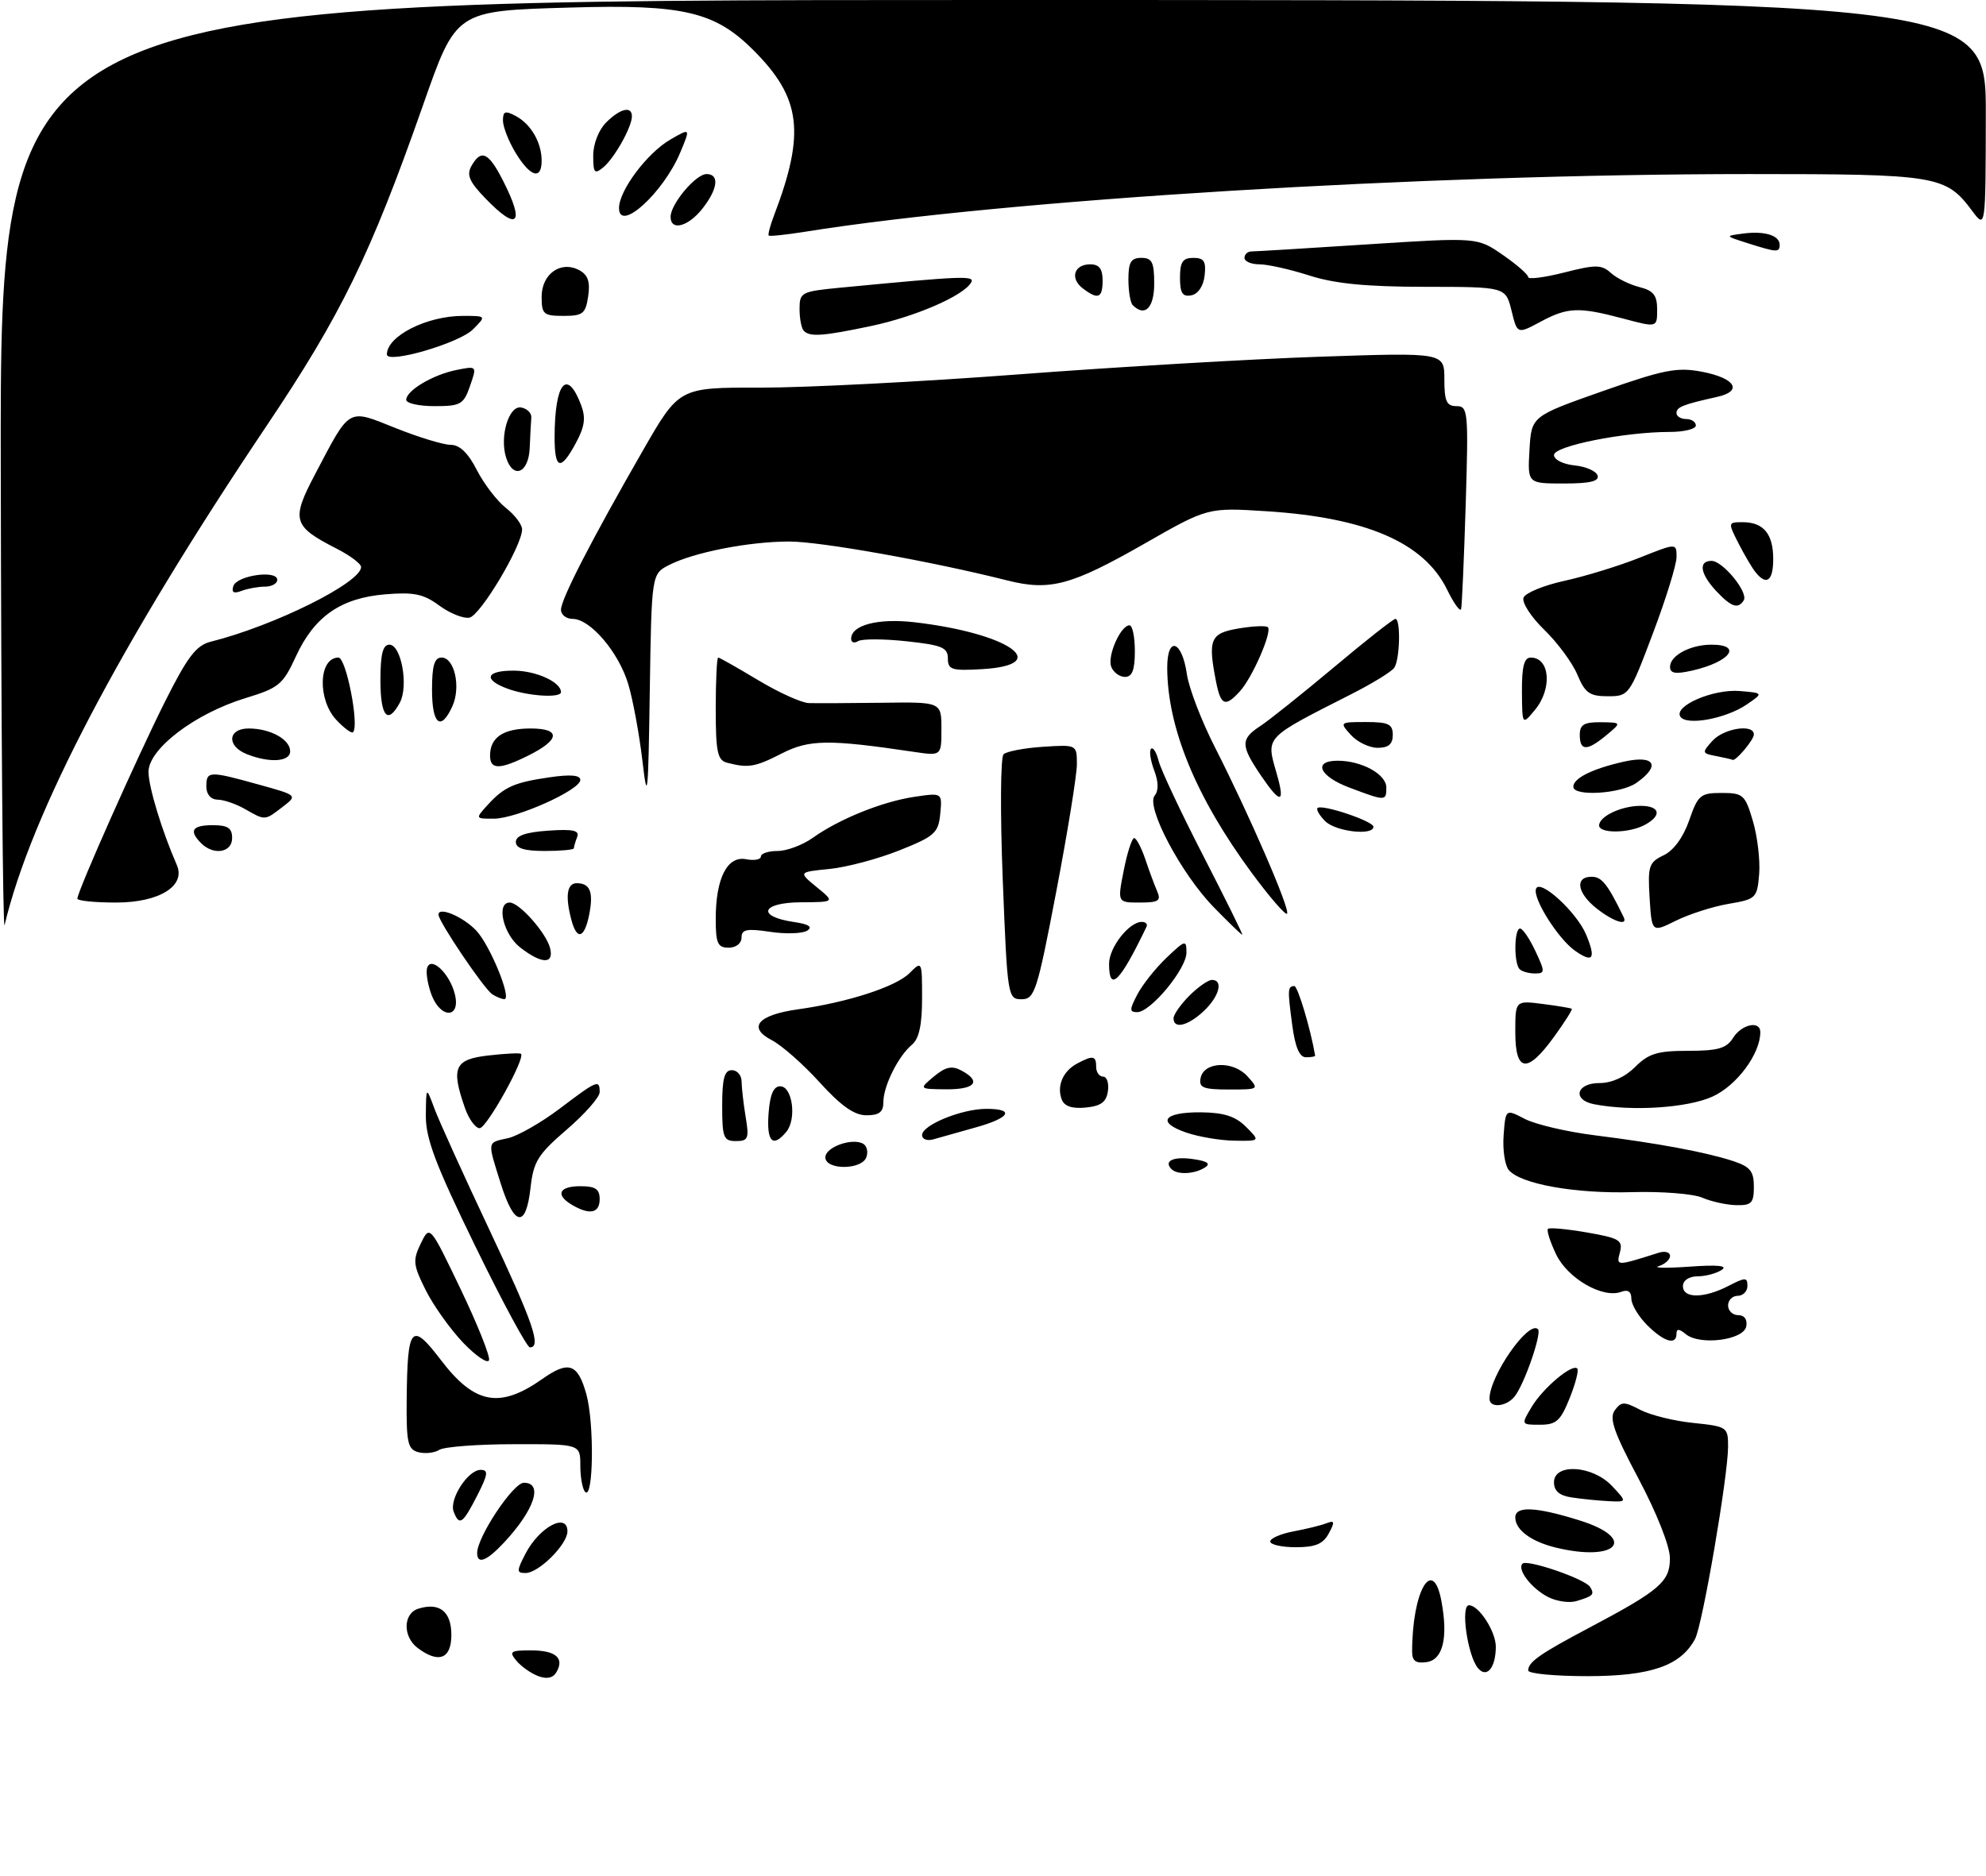 <?xml version="1.0" encoding="UTF-8" standalone="no"?>
<!DOCTYPE svg PUBLIC "-//W3C//DTD SVG 1.1//EN" "http://www.w3.org/Graphics/SVG/1.1/DTD/svg11.dtd" >
<svg xmlns="http://www.w3.org/2000/svg" xmlns:xlink="http://www.w3.org/1999/xlink" version="1.1" viewBox="0 0 308 291">
 <g >
 <path fill="currentColor"
d=" M 83.47 259.99 C 82.35 259.57 80.83 258.50 80.09 257.61 C 78.91 256.18 79.15 256.00 82.32 256.00 C 86.18 256.00 87.57 257.18 86.30 259.37 C 85.77 260.29 84.81 260.50 83.47 259.99 Z  M 229.21 258.75 C 227.59 256.81 226.48 249.00 227.82 249.00 C 229.36 249.00 232.00 253.10 231.98 255.47 C 231.96 258.73 230.56 260.38 229.21 258.75 Z  M 237.00 259.12 C 237.00 257.81 238.80 256.54 246.50 252.47 C 257.45 246.67 259.00 245.33 258.98 241.68 C 258.97 239.83 256.94 234.70 254.13 229.40 C 250.29 222.18 249.53 219.99 250.43 218.76 C 251.44 217.39 251.88 217.38 254.38 218.69 C 255.93 219.50 259.62 220.42 262.60 220.72 C 267.86 221.27 268.00 221.36 268.00 224.39 C 267.99 229.01 264.03 252.07 262.88 254.23 C 260.65 258.39 256.04 259.99 246.25 260.00 C 241.16 260.00 237.00 259.61 237.00 259.12 Z  M 219.00 256.21 C 219.00 246.82 222.21 241.25 223.54 248.34 C 224.61 254.05 223.78 257.46 221.25 257.82 C 219.58 258.06 219.00 257.64 219.00 256.21 Z  M 64.75 255.61 C 62.45 253.86 62.51 250.29 64.86 249.54 C 68.15 248.50 70.00 249.96 70.00 253.61 C 70.00 257.33 68.02 258.09 64.75 255.61 Z  M 240.10 247.73 C 237.51 246.41 235.23 243.44 236.12 242.55 C 236.84 241.83 245.83 244.92 246.60 246.16 C 247.32 247.33 247.09 247.57 244.50 248.35 C 243.40 248.69 241.42 248.40 240.10 247.73 Z  M 81.48 241.03 C 83.64 236.86 88.00 234.53 88.00 237.55 C 88.00 239.56 83.54 244.00 81.52 244.00 C 80.10 244.00 80.10 243.71 81.48 241.03 Z  M 74.00 240.90 C 74.00 238.40 79.59 230.00 81.25 230.00 C 84.28 230.00 82.89 234.21 78.19 239.25 C 75.49 242.15 74.00 242.73 74.00 240.90 Z  M 241.26 240.05 C 237.43 239.11 235.00 237.30 235.00 235.38 C 235.00 233.57 238.21 233.72 245.00 235.85 C 254.05 238.69 250.77 242.37 241.26 240.05 Z  M 197.00 239.11 C 197.00 238.62 198.61 237.92 200.57 237.55 C 202.54 237.18 204.84 236.62 205.69 236.29 C 206.99 235.79 207.05 236.04 206.08 237.85 C 205.20 239.50 204.00 240.00 200.96 240.00 C 198.78 240.00 197.00 239.60 197.00 239.11 Z  M 70.36 234.49 C 69.62 232.57 72.57 228.00 74.54 228.00 C 75.78 228.00 75.69 228.69 74.00 232.00 C 71.76 236.38 71.23 236.75 70.36 234.49 Z  M 243.75 232.28 C 241.84 231.99 241.00 231.28 241.00 229.93 C 241.00 226.92 247.00 227.30 250.00 230.50 C 252.35 233.00 252.35 233.00 249.42 232.85 C 247.82 232.77 245.26 232.51 243.75 232.28 Z  M 90.75 231.42 C 90.34 231.01 90.00 229.17 90.00 227.33 C 90.00 224.00 90.00 224.00 79.75 224.02 C 74.11 224.02 68.89 224.42 68.14 224.89 C 67.39 225.37 65.93 225.53 64.89 225.26 C 63.24 224.83 63.01 223.81 63.07 217.13 C 63.18 205.64 63.78 204.94 68.39 210.98 C 73.62 217.84 77.51 218.55 84.15 213.87 C 88.20 211.02 89.61 211.52 90.93 216.25 C 92.18 220.72 92.04 232.73 90.75 231.42 Z  M 237.53 218.25 C 239.28 215.32 243.82 211.49 244.61 212.28 C 244.87 212.54 244.34 214.61 243.43 216.88 C 242.02 220.40 241.36 221.00 238.83 221.00 C 235.89 221.00 235.89 221.00 237.53 218.25 Z  M 231.00 216.97 C 231.00 213.44 237.07 204.73 238.52 206.18 C 239.15 206.82 236.35 214.88 234.86 216.66 C 233.55 218.24 231.00 218.44 231.00 216.97 Z  M 71.84 208.29 C 69.85 206.20 67.23 202.54 66.03 200.14 C 64.07 196.22 63.99 195.51 65.25 192.90 C 66.66 190.00 66.66 190.00 71.43 199.95 C 74.05 205.42 76.04 210.39 75.84 210.99 C 75.64 211.58 73.84 210.37 71.84 208.29 Z  M 73.68 193.24 C 67.50 180.56 66.01 176.60 66.04 172.99 C 66.09 168.50 66.09 168.50 67.39 172.00 C 68.11 173.93 71.92 182.32 75.85 190.66 C 82.67 205.13 84.01 209.00 82.18 209.00 C 81.73 209.00 77.90 201.91 73.68 193.24 Z  M 255.45 205.55 C 254.10 204.20 253.00 202.35 253.00 201.44 C 253.00 200.35 252.47 199.99 251.44 200.38 C 248.60 201.47 243.12 198.32 241.33 194.57 C 240.40 192.62 239.83 190.84 240.07 190.61 C 240.31 190.39 243.04 190.64 246.14 191.18 C 251.15 192.05 251.71 192.39 251.23 194.24 C 250.66 196.42 250.59 196.42 257.25 194.32 C 258.21 194.01 259.00 194.24 259.00 194.81 C 259.00 195.38 258.21 196.10 257.25 196.40 C 256.29 196.69 258.43 196.73 262.00 196.48 C 266.44 196.16 268.02 196.33 267.00 196.99 C 266.18 197.53 264.49 197.98 263.25 197.98 C 261.92 197.99 261.00 198.62 261.00 199.50 C 261.00 201.44 264.28 201.42 268.05 199.47 C 270.69 198.11 271.00 198.11 271.00 199.47 C 271.00 200.31 270.32 201.00 269.50 201.00 C 268.68 201.00 268.00 201.68 268.00 202.50 C 268.00 203.32 268.71 204.00 269.57 204.00 C 270.53 204.00 271.02 204.68 270.82 205.75 C 270.41 207.88 263.61 208.75 261.43 206.94 C 260.41 206.10 260.00 206.08 260.00 206.88 C 260.00 208.72 258.07 208.16 255.45 205.55 Z  M 77.68 183.66 C 75.56 176.91 75.50 177.27 78.78 176.55 C 80.30 176.21 83.91 174.15 86.80 171.97 C 92.63 167.55 93.00 167.40 93.00 169.41 C 93.00 170.19 90.70 172.80 87.90 175.21 C 83.41 179.08 82.73 180.17 82.27 184.30 C 81.57 190.53 79.77 190.27 77.68 183.66 Z  M 88.75 186.92 C 86.08 185.36 86.66 184.00 90.00 184.00 C 92.33 184.00 93.00 184.44 93.00 186.00 C 93.00 188.18 91.48 188.51 88.75 186.92 Z  M 264.00 185.78 C 262.62 185.18 257.75 184.79 253.17 184.92 C 244.26 185.18 235.80 183.66 233.99 181.49 C 233.38 180.75 233.02 178.32 233.19 176.08 C 233.50 172.01 233.50 172.01 236.47 173.56 C 238.11 174.41 242.98 175.56 247.30 176.10 C 257.10 177.33 264.53 178.71 268.75 180.09 C 271.43 180.97 272.00 181.67 272.00 184.08 C 272.00 186.61 271.64 186.99 269.25 186.94 C 267.74 186.90 265.38 186.38 264.00 185.78 Z  M 181.69 181.36 C 180.41 180.08 181.99 179.34 185.06 179.80 C 187.28 180.12 187.81 180.51 186.85 181.11 C 185.25 182.13 182.59 182.26 181.69 181.36 Z  M 128.00 179.52 C 128.00 177.92 132.25 176.42 133.90 177.44 C 134.46 177.78 134.66 178.72 134.35 179.53 C 133.59 181.51 128.00 181.50 128.00 179.52 Z  M 112.00 171.50 C 112.00 167.28 112.35 166.00 113.50 166.00 C 114.33 166.00 115.00 166.79 115.01 167.75 C 115.02 168.71 115.30 171.19 115.64 173.25 C 116.20 176.60 116.04 177.00 114.13 177.00 C 112.21 177.00 112.00 176.45 112.00 171.50 Z  M 119.19 172.75 C 119.41 169.78 119.95 168.50 121.00 168.50 C 122.90 168.50 123.58 173.59 121.95 175.56 C 119.84 178.10 118.88 177.11 119.19 172.75 Z  M 143.00 176.07 C 143.00 174.51 149.16 172.00 152.97 172.00 C 157.47 172.00 156.64 173.41 151.25 174.90 C 148.64 175.63 145.71 176.45 144.75 176.73 C 143.79 177.01 143.00 176.71 143.00 176.07 Z  M 184.00 175.69 C 179.28 174.08 180.43 172.49 186.27 172.54 C 189.81 172.58 191.60 173.15 193.24 174.79 C 195.44 177.00 195.44 177.00 191.47 176.94 C 189.29 176.91 185.93 176.35 184.00 175.69 Z  M 72.10 171.85 C 69.91 165.59 70.49 164.32 75.75 163.72 C 78.36 163.42 80.63 163.31 80.80 163.47 C 81.50 164.16 75.47 175.00 74.39 175.00 C 73.73 175.00 72.70 173.58 72.10 171.85 Z  M 127.12 167.90 C 124.58 165.09 121.23 162.14 119.68 161.34 C 115.88 159.37 117.54 157.43 123.78 156.56 C 131.47 155.48 138.94 153.06 141.04 150.96 C 142.99 149.01 143.00 149.04 143.00 154.88 C 143.00 158.99 142.53 161.14 141.43 162.05 C 139.31 163.82 137.00 168.45 137.00 170.95 C 137.00 172.50 136.35 173.00 134.37 173.00 C 132.49 173.00 130.45 171.56 127.12 167.90 Z  M 164.66 170.55 C 163.86 168.46 164.84 166.15 167.05 164.97 C 169.51 163.66 170.00 163.74 170.00 165.50 C 170.00 166.32 170.48 167.00 171.07 167.00 C 171.66 167.00 172.00 168.01 171.82 169.25 C 171.58 170.95 170.74 171.57 168.38 171.80 C 166.27 172.01 165.06 171.60 164.66 170.55 Z  M 247.25 171.29 C 243.80 170.63 244.43 168.00 248.05 168.00 C 249.96 168.00 252.02 167.07 253.59 165.50 C 255.67 163.42 257.04 163.00 261.80 163.00 C 266.44 163.00 267.76 162.62 268.77 161.00 C 270.10 158.87 273.00 158.26 273.00 160.10 C 273.00 163.47 269.35 168.39 265.58 170.10 C 261.70 171.86 253.11 172.42 247.25 171.29 Z  M 144.84 166.98 C 146.64 165.48 147.63 165.27 149.09 166.05 C 152.26 167.74 151.25 169.00 146.75 168.97 C 142.50 168.93 142.50 168.93 144.84 166.98 Z  M 186.19 167.25 C 186.67 164.67 191.22 164.48 193.46 166.95 C 195.30 168.99 195.28 169.00 190.58 169.00 C 186.62 169.00 185.91 168.72 186.19 167.25 Z  M 235.00 160.10 C 235.00 155.19 235.00 155.19 239.25 155.73 C 241.59 156.03 243.62 156.37 243.76 156.48 C 243.90 156.59 242.66 158.55 241.00 160.84 C 236.85 166.58 235.00 166.35 235.00 160.10 Z  M 200.41 159.02 C 199.67 153.46 199.69 153.02 200.72 152.95 C 201.25 152.91 203.25 159.56 203.96 163.75 C 203.98 163.89 203.34 164.00 202.53 164.00 C 201.53 164.00 200.86 162.43 200.41 159.02 Z  M 182.00 157.95 C 182.00 157.38 183.10 155.80 184.45 154.45 C 185.80 153.10 187.38 152.00 187.95 152.00 C 189.77 152.00 189.09 154.57 186.69 156.83 C 184.22 159.14 182.00 159.68 182.00 157.95 Z  M 66.93 154.33 C 66.38 152.86 66.05 151.04 66.21 150.28 C 66.67 148.11 69.75 150.93 70.55 154.25 C 71.46 157.99 68.35 158.06 66.93 154.33 Z  M 176.39 154.25 C 177.18 152.74 179.21 150.18 180.91 148.56 C 183.83 145.79 184.00 145.74 184.00 147.78 C 184.00 150.29 178.45 157.00 176.37 157.00 C 175.14 157.00 175.15 156.62 176.39 154.25 Z  M 76.35 154.23 C 75.08 153.42 68.00 142.94 68.00 141.87 C 68.00 140.57 71.84 142.20 73.88 144.37 C 76.02 146.66 79.43 155.01 78.21 154.98 C 77.82 154.98 76.98 154.64 76.35 154.23 Z  M 155.51 136.41 C 155.11 126.19 155.16 117.45 155.64 117.00 C 156.11 116.55 158.86 116.03 161.75 115.84 C 166.99 115.50 167.00 115.51 167.01 118.50 C 167.02 120.15 165.58 129.04 163.82 138.25 C 160.84 153.83 160.46 155.00 158.43 155.00 C 156.29 155.00 156.23 154.63 155.51 136.41 Z  M 172.00 149.50 C 172.00 146.97 175.10 143.00 177.08 143.00 C 177.68 143.00 178.00 143.34 177.81 143.75 C 173.69 152.35 172.00 154.02 172.00 149.50 Z  M 235.67 150.33 C 234.75 149.42 234.82 143.99 235.75 144.03 C 236.16 144.05 237.23 145.63 238.12 147.53 C 239.64 150.77 239.63 151.00 238.04 151.00 C 237.10 151.00 236.03 150.70 235.67 150.33 Z  M 80.63 146.93 C 78.03 144.88 76.92 140.00 79.05 140.00 C 80.53 140.00 84.68 144.67 85.30 147.03 C 85.97 149.62 84.00 149.57 80.63 146.93 Z  M 244.27 147.48 C 241.66 145.65 237.70 139.39 238.21 137.88 C 238.76 136.21 244.55 141.49 246.00 145.01 C 247.54 148.73 247.05 149.43 244.27 147.48 Z  M 111.00 142.55 C 111.00 136.24 112.78 132.72 115.70 133.28 C 116.96 133.52 118.00 133.34 118.00 132.86 C 118.00 132.39 119.17 132.00 120.60 132.00 C 122.02 132.00 124.48 131.08 126.05 129.96 C 130.17 127.03 136.83 124.34 141.82 123.60 C 146.13 122.96 146.13 122.96 145.82 126.23 C 145.53 129.21 144.96 129.72 139.50 131.90 C 136.20 133.22 131.32 134.52 128.65 134.79 C 123.81 135.27 123.81 135.27 126.65 137.60 C 129.50 139.93 129.50 139.93 124.17 139.96 C 118.06 140.01 117.30 142.15 123.08 143.01 C 125.43 143.35 126.09 143.78 125.18 144.36 C 124.45 144.82 121.86 144.91 119.43 144.54 C 115.80 144.00 115.00 144.16 115.00 145.44 C 115.00 146.33 114.15 147.00 113.00 147.00 C 111.30 147.00 111.00 146.33 111.00 142.55 Z  M 0.12 72.75 C 0.00 0.00 0.00 0.00 154.00 0.00 C 308.00 0.00 308.00 0.00 307.97 17.75 C 307.94 35.50 307.94 35.50 305.86 32.72 C 301.76 27.21 300.46 27.00 271.30 27.00 C 220.51 27.01 156.15 30.94 124.77 35.96 C 121.87 36.42 119.37 36.68 119.22 36.54 C 119.07 36.39 119.44 34.98 120.05 33.39 C 124.91 20.64 124.25 15.22 116.92 7.86 C 110.91 1.81 106.01 0.65 88.49 1.17 C 70.58 1.69 70.78 1.56 65.54 16.50 C 57.47 39.48 52.88 48.89 41.32 66.09 C 18.59 99.94 4.82 126.19 0.71 143.50 C 0.45 144.60 0.18 112.76 0.12 72.75 Z  M 88.63 142.75 C 87.63 139.03 87.92 137.00 89.44 137.00 C 91.53 137.00 92.07 138.38 91.37 141.90 C 90.64 145.55 89.48 145.91 88.63 142.75 Z  M 188.26 140.75 C 183.20 135.58 177.66 125.12 179.07 123.41 C 179.70 122.65 179.68 121.28 178.99 119.48 C 178.42 117.96 178.20 116.47 178.51 116.15 C 178.82 115.84 179.35 116.69 179.69 118.04 C 180.03 119.39 183.14 126.01 186.61 132.75 C 190.07 139.49 192.80 145.00 192.66 145.00 C 192.53 145.00 190.54 143.09 188.26 140.75 Z  M 255.83 139.27 C 255.53 134.34 255.72 133.76 258.00 132.67 C 259.56 131.93 261.05 129.89 261.97 127.24 C 263.33 123.32 263.71 123.00 267.00 123.00 C 270.34 123.00 270.64 123.27 271.85 127.36 C 272.56 129.76 272.99 133.46 272.82 135.59 C 272.51 139.31 272.34 139.48 268.09 140.20 C 265.66 140.61 261.99 141.79 259.92 142.81 C 256.17 144.67 256.17 144.67 255.83 139.27 Z  M 247.63 140.93 C 244.58 138.53 244.18 136.00 246.84 136.00 C 248.41 136.00 249.31 137.13 251.80 142.25 C 252.51 143.70 250.24 142.98 247.63 140.93 Z  M 194.09 135.35 C 185.50 123.68 181.08 112.97 181.02 103.67 C 180.99 98.57 183.30 99.27 184.07 104.58 C 184.38 106.74 186.33 111.81 188.39 115.86 C 193.73 126.34 200.16 141.17 199.60 141.73 C 199.35 141.99 196.87 139.12 194.09 135.35 Z  M 12.00 139.39 C 12.00 138.28 21.18 117.64 25.57 108.87 C 29.08 101.87 30.42 100.11 32.68 99.54 C 42.54 97.07 56.00 90.38 56.00 87.95 C 56.00 87.45 54.28 86.16 52.18 85.09 C 45.42 81.64 45.13 80.66 48.82 73.65 C 54.38 63.07 53.82 63.39 61.35 66.40 C 64.92 67.83 68.77 69.00 69.90 69.00 C 71.29 69.00 72.61 70.27 73.95 72.91 C 75.05 75.05 77.08 77.71 78.47 78.80 C 79.86 79.89 80.99 81.40 80.97 82.14 C 80.92 84.74 74.49 95.49 72.80 95.81 C 71.86 95.98 69.76 95.14 68.12 93.93 C 65.68 92.13 64.20 91.82 59.74 92.19 C 52.85 92.76 48.73 95.63 45.88 101.84 C 43.88 106.19 43.25 106.71 38.10 108.28 C 30.24 110.67 22.99 116.19 23.03 119.76 C 23.06 122.14 25.11 128.88 27.42 134.17 C 28.85 137.43 24.69 140.00 18.00 140.00 C 14.70 140.00 12.00 139.73 12.00 139.39 Z  M 174.28 135.00 C 174.82 132.25 175.55 130.00 175.89 130.00 C 176.23 130.00 177.00 131.46 177.61 133.25 C 178.21 135.04 179.04 137.29 179.46 138.25 C 180.10 139.73 179.67 140.00 176.75 140.00 C 173.29 140.00 173.29 140.00 174.28 135.00 Z  M 31.20 130.80 C 29.25 128.85 29.80 128.00 33.00 128.00 C 35.33 128.00 36.00 128.44 36.00 130.00 C 36.00 132.26 33.13 132.73 31.20 130.80 Z  M 80.00 130.60 C 80.00 129.62 81.54 129.09 85.01 128.85 C 88.87 128.58 89.91 128.81 89.51 129.83 C 89.23 130.56 89.00 131.35 89.00 131.58 C 89.00 131.81 86.97 132.00 84.50 132.00 C 81.30 132.00 80.00 131.59 80.00 130.60 Z  M 205.52 127.38 C 204.63 126.49 204.10 125.57 204.33 125.34 C 204.98 124.69 213.00 127.38 213.00 128.24 C 213.00 129.67 207.14 129.00 205.52 127.38 Z  M 248.00 128.04 C 248.00 126.63 251.46 125.00 254.43 125.00 C 257.47 125.00 257.79 126.51 255.07 127.96 C 252.63 129.27 248.00 129.32 248.00 128.04 Z  M 38.00 125.50 C 36.62 124.71 34.71 124.05 33.75 124.04 C 32.68 124.01 32.00 123.22 32.00 122.00 C 32.00 119.57 32.43 119.56 40.09 121.69 C 46.16 123.37 46.16 123.37 43.83 125.16 C 41.05 127.31 41.15 127.30 38.00 125.50 Z  M 75.58 124.91 C 78.16 122.07 79.70 121.37 85.25 120.57 C 88.47 120.10 90.00 120.23 90.00 120.98 C 90.00 122.54 80.10 126.98 76.60 126.99 C 73.71 127.00 73.70 126.99 75.58 124.91 Z  M 99.63 118.00 C 99.14 113.88 98.16 108.53 97.43 106.11 C 95.95 101.17 91.54 96.00 88.81 96.00 C 87.82 96.00 87.00 95.36 87.00 94.58 C 87.00 92.95 91.73 83.76 99.75 69.80 C 105.33 60.10 105.33 60.10 117.91 60.13 C 124.84 60.14 142.88 59.22 158.00 58.07 C 173.12 56.92 194.16 55.69 204.75 55.33 C 224.00 54.68 224.00 54.68 224.00 58.84 C 224.00 62.25 224.34 63.00 225.89 63.00 C 227.67 63.00 227.75 63.81 227.31 78.25 C 227.05 86.64 226.73 93.93 226.60 94.46 C 226.47 94.98 225.49 93.64 224.43 91.47 C 220.86 84.17 211.92 80.29 196.40 79.30 C 187.30 78.72 187.30 78.72 177.44 84.36 C 166.14 90.81 162.83 91.70 156.23 90.04 C 144.47 87.07 127.26 84.00 122.41 84.00 C 116.17 84.00 107.63 85.67 103.77 87.64 C 101.05 89.03 101.05 89.03 100.77 107.26 C 100.53 123.55 100.41 124.70 99.63 118.00 Z  M 195.59 120.35 C 192.38 115.62 192.36 114.65 195.47 112.61 C 196.83 111.72 201.96 107.62 206.88 103.50 C 211.79 99.37 216.08 96.00 216.41 96.00 C 217.25 96.00 217.11 102.29 216.23 103.58 C 215.83 104.18 212.80 106.04 209.50 107.71 C 195.99 114.58 196.34 114.20 197.98 119.94 C 199.35 124.69 198.62 124.81 195.59 120.35 Z  M 209.25 122.16 C 204.60 120.41 203.56 118.00 207.45 118.00 C 211.19 118.00 215.00 120.10 215.00 122.16 C 215.00 124.29 214.90 124.29 209.25 122.16 Z  M 244.00 122.04 C 244.00 120.71 246.96 119.24 251.87 118.14 C 256.64 117.07 257.61 118.76 253.78 121.44 C 251.35 123.14 244.00 123.59 244.00 122.04 Z  M 76.00 117.20 C 76.00 114.38 78.06 113.00 82.28 113.00 C 87.02 113.00 86.88 114.74 81.93 117.20 C 77.48 119.41 76.00 119.41 76.00 117.20 Z  M 112.75 118.31 C 111.27 117.92 111.00 116.64 111.00 109.93 C 111.00 105.57 111.17 102.00 111.38 102.00 C 111.59 102.00 114.37 103.58 117.57 105.50 C 120.77 107.42 124.31 109.03 125.44 109.06 C 126.57 109.10 131.66 109.07 136.75 109.01 C 146.00 108.88 146.00 108.88 146.00 113.07 C 146.00 117.26 146.00 117.26 141.75 116.63 C 128.51 114.66 125.51 114.70 121.25 116.87 C 117.09 119.00 116.05 119.17 112.75 118.31 Z  M 38.25 116.97 C 35.11 115.71 35.33 113.00 38.57 113.00 C 41.92 113.00 45.00 114.69 45.00 116.54 C 45.00 118.18 41.77 118.38 38.25 116.97 Z  M 266.17 117.28 C 263.93 116.86 263.91 116.76 265.57 114.92 C 267.34 112.96 272.00 112.24 272.00 113.93 C 272.00 114.77 269.11 118.19 268.68 117.86 C 268.58 117.79 267.45 117.53 266.17 117.28 Z  M 209.50 114.00 C 207.72 112.03 207.75 112.00 211.85 112.00 C 215.33 112.00 216.00 112.32 216.00 114.00 C 216.00 115.43 215.33 116.00 213.65 116.00 C 212.37 116.00 210.50 115.10 209.50 114.00 Z  M 245.00 114.00 C 245.00 112.40 245.66 112.01 248.25 112.03 C 251.50 112.07 251.50 112.07 249.14 114.03 C 246.14 116.53 245.00 116.52 245.00 114.00 Z  M 52.17 111.68 C 49.19 108.51 49.41 102.00 52.49 102.00 C 53.69 102.00 55.75 112.58 54.75 113.58 C 54.53 113.81 53.36 112.95 52.17 111.68 Z  M 67.00 107.00 C 67.00 103.25 67.37 102.00 68.48 102.00 C 70.49 102.00 71.51 106.59 70.15 109.57 C 68.36 113.49 67.00 112.38 67.00 107.00 Z  M 236.03 107.25 C 236.01 103.41 236.37 102.00 237.39 102.00 C 240.39 102.00 240.77 106.85 238.03 110.14 C 236.07 112.50 236.07 112.50 236.03 107.25 Z  M 260.59 111.15 C 259.57 109.49 265.71 106.85 269.81 107.19 C 273.50 107.50 273.50 107.50 270.86 109.30 C 267.59 111.51 261.50 112.61 260.59 111.15 Z  M 59.00 105.50 C 59.00 101.47 59.37 100.00 60.39 100.00 C 62.23 100.00 63.39 106.41 62.01 108.99 C 60.13 112.49 59.00 111.18 59.00 105.50 Z  M 188.62 105.88 C 187.29 99.18 187.67 98.23 192.07 97.49 C 194.30 97.11 196.36 97.02 196.63 97.29 C 197.32 97.99 194.24 105.08 192.31 107.21 C 190.04 109.72 189.34 109.46 188.62 105.88 Z  M 78.75 106.84 C 74.84 105.41 75.35 103.99 79.75 104.03 C 83.19 104.06 87.00 105.81 87.00 107.36 C 87.00 108.31 81.90 107.99 78.75 106.84 Z  M 244.63 104.66 C 243.87 102.83 241.56 99.69 239.50 97.70 C 237.44 95.70 235.99 93.46 236.28 92.71 C 236.56 91.97 239.43 90.79 242.65 90.09 C 245.87 89.38 251.09 87.78 254.25 86.52 C 260.00 84.23 260.00 84.23 260.01 86.37 C 260.02 87.54 258.37 92.89 256.34 98.25 C 252.71 107.89 252.62 108.00 249.35 108.00 C 246.53 108.00 245.82 107.50 244.63 104.66 Z  M 172.34 103.43 C 171.69 101.76 173.79 97.00 175.17 97.00 C 175.63 97.00 176.00 98.80 176.00 101.00 C 176.00 103.93 175.59 105.00 174.47 105.00 C 173.63 105.00 172.67 104.29 172.34 103.43 Z  M 259.00 103.43 C 259.00 101.68 262.15 100.00 265.43 100.00 C 270.34 100.00 268.30 102.69 262.38 104.03 C 259.82 104.60 259.00 104.46 259.00 103.43 Z  M 147.00 102.13 C 147.00 100.44 146.07 100.06 140.58 99.47 C 137.05 99.09 133.67 99.08 133.08 99.45 C 132.49 99.82 132.00 99.66 132.00 99.09 C 132.00 96.96 136.14 95.87 141.81 96.52 C 156.43 98.21 163.53 103.15 152.24 103.80 C 147.59 104.07 147.00 103.88 147.00 102.13 Z  M 266.17 91.69 C 263.68 89.03 263.35 87.00 265.43 87.00 C 267.18 87.00 271.18 91.90 270.43 93.12 C 269.56 94.52 268.50 94.17 266.17 91.69 Z  M 36.19 90.91 C 36.73 89.26 43.00 88.36 43.00 89.94 C 43.00 90.52 42.14 91.00 41.08 91.00 C 40.03 91.00 38.39 91.30 37.45 91.66 C 36.24 92.12 35.87 91.90 36.19 90.91 Z  M 272.25 88.75 C 271.70 88.06 270.51 86.04 269.60 84.25 C 267.97 81.04 267.98 81.00 270.27 81.00 C 273.49 81.00 275.00 82.82 275.00 86.70 C 275.00 90.13 273.96 90.90 272.25 88.75 Z  M 237.20 69.79 C 237.50 64.57 237.50 64.57 248.50 60.69 C 258.04 57.33 260.09 56.93 263.93 57.66 C 269.12 58.65 270.35 60.66 266.32 61.56 C 260.98 62.75 260.00 63.14 260.00 64.07 C 260.00 64.58 260.68 65.00 261.50 65.00 C 262.32 65.00 263.00 65.45 263.00 66.00 C 263.00 66.55 261.17 67.00 258.94 67.00 C 251.92 67.00 241.00 69.18 241.00 70.58 C 241.00 71.30 242.41 72.01 244.17 72.19 C 245.92 72.36 247.53 73.06 247.76 73.75 C 248.05 74.65 246.59 75.00 242.53 75.00 C 236.90 75.00 236.90 75.00 237.20 69.79 Z  M 78.49 70.98 C 77.45 67.70 78.92 62.84 80.84 63.21 C 81.75 63.38 82.45 64.08 82.40 64.76 C 82.34 65.44 82.23 67.58 82.15 69.50 C 81.98 73.41 79.57 74.38 78.49 70.98 Z  M 86.01 67.75 C 86.04 59.35 87.93 57.06 90.11 62.80 C 90.87 64.79 90.69 66.16 89.32 68.70 C 86.94 73.13 86.00 72.86 86.01 67.75 Z  M 63.00 62.02 C 63.00 60.58 67.14 58.12 70.79 57.39 C 73.98 56.75 73.98 56.75 72.89 59.88 C 71.90 62.74 71.43 63.00 67.40 63.00 C 64.98 63.00 63.00 62.56 63.00 62.02 Z  M 60.00 54.98 C 60.00 52.13 66.18 49.00 71.79 49.00 C 75.44 49.00 75.44 49.00 73.34 51.10 C 71.19 53.25 60.00 56.50 60.00 54.98 Z  M 124.67 51.33 C 124.30 50.97 124.00 49.44 124.00 47.95 C 124.00 45.35 124.26 45.21 130.25 44.63 C 149.55 42.78 151.30 42.71 150.58 43.87 C 149.31 45.93 141.96 49.11 135.14 50.56 C 127.66 52.14 125.63 52.29 124.67 51.33 Z  M 234.41 48.17 C 233.50 44.50 233.50 44.50 221.00 44.49 C 211.90 44.48 207.02 44.01 203.07 42.74 C 200.08 41.78 196.59 41.00 195.32 41.00 C 194.04 41.00 193.00 40.55 193.00 40.00 C 193.00 39.45 193.49 39.00 194.10 39.00 C 194.70 39.00 202.83 38.51 212.16 37.90 C 229.11 36.81 229.11 36.81 233.06 39.54 C 235.23 41.04 237.00 42.59 237.00 42.98 C 237.00 43.37 239.51 43.05 242.59 42.27 C 247.49 41.02 248.37 41.03 249.84 42.35 C 250.75 43.17 252.74 44.15 254.25 44.53 C 256.43 45.08 257.00 45.80 257.00 48.02 C 257.00 50.82 257.00 50.82 251.75 49.42 C 244.82 47.58 243.14 47.64 238.89 49.92 C 235.31 51.84 235.31 51.84 234.41 48.17 Z  M 84.00 46.04 C 84.00 42.48 86.98 40.38 89.83 41.91 C 91.18 42.63 91.55 43.70 91.22 45.95 C 90.82 48.66 90.40 49.00 87.39 49.00 C 84.30 49.00 84.00 48.74 84.00 46.04 Z  M 175.67 47.33 C 175.30 46.97 175.00 45.17 175.00 43.33 C 175.00 40.67 175.40 40.00 177.00 40.00 C 178.67 40.00 179.00 40.67 179.00 44.00 C 179.00 47.77 177.55 49.22 175.67 47.33 Z  M 167.91 44.72 C 165.89 43.17 166.58 41.00 169.08 41.00 C 170.46 41.00 171.00 41.70 171.00 43.50 C 171.00 46.26 170.29 46.54 167.91 44.72 Z  M 183.00 43.07 C 183.00 40.63 183.43 40.00 185.07 40.00 C 186.73 40.00 187.07 40.54 186.82 42.74 C 186.63 44.39 185.81 45.61 184.75 45.81 C 183.39 46.07 183.00 45.46 183.00 43.07 Z  M 271.00 37.71 C 267.50 36.60 267.50 36.60 270.33 36.23 C 273.65 35.79 276.00 36.51 276.00 37.97 C 276.00 39.19 275.60 39.17 271.00 37.71 Z  M 104.00 33.63 C 104.00 31.65 107.90 27.00 109.57 27.00 C 111.61 27.00 111.34 29.30 108.93 32.37 C 106.71 35.18 104.00 35.88 104.00 33.63 Z  M 75.26 30.75 C 72.79 28.20 72.33 27.13 73.11 25.75 C 74.61 23.09 75.76 23.61 77.98 27.96 C 81.47 34.79 80.30 35.98 75.26 30.75 Z  M 96.00 32.27 C 96.00 29.56 100.36 23.74 103.94 21.66 C 107.10 19.83 107.10 19.83 105.50 23.65 C 102.88 29.92 96.00 36.16 96.00 32.27 Z  M 79.99 23.75 C 78.90 21.96 78.01 19.70 78.00 18.71 C 78.00 17.25 78.35 17.12 79.98 17.99 C 82.35 19.26 84.00 22.11 84.00 24.93 C 84.00 27.97 82.25 27.45 79.99 23.75 Z  M 92.00 24.12 C 92.00 22.33 92.85 20.15 94.00 19.00 C 96.18 16.82 98.00 16.39 98.00 18.05 C 98.00 19.69 95.30 24.51 93.57 25.95 C 92.20 27.08 92.00 26.84 92.00 24.12 Z "/>
</g>
</svg>